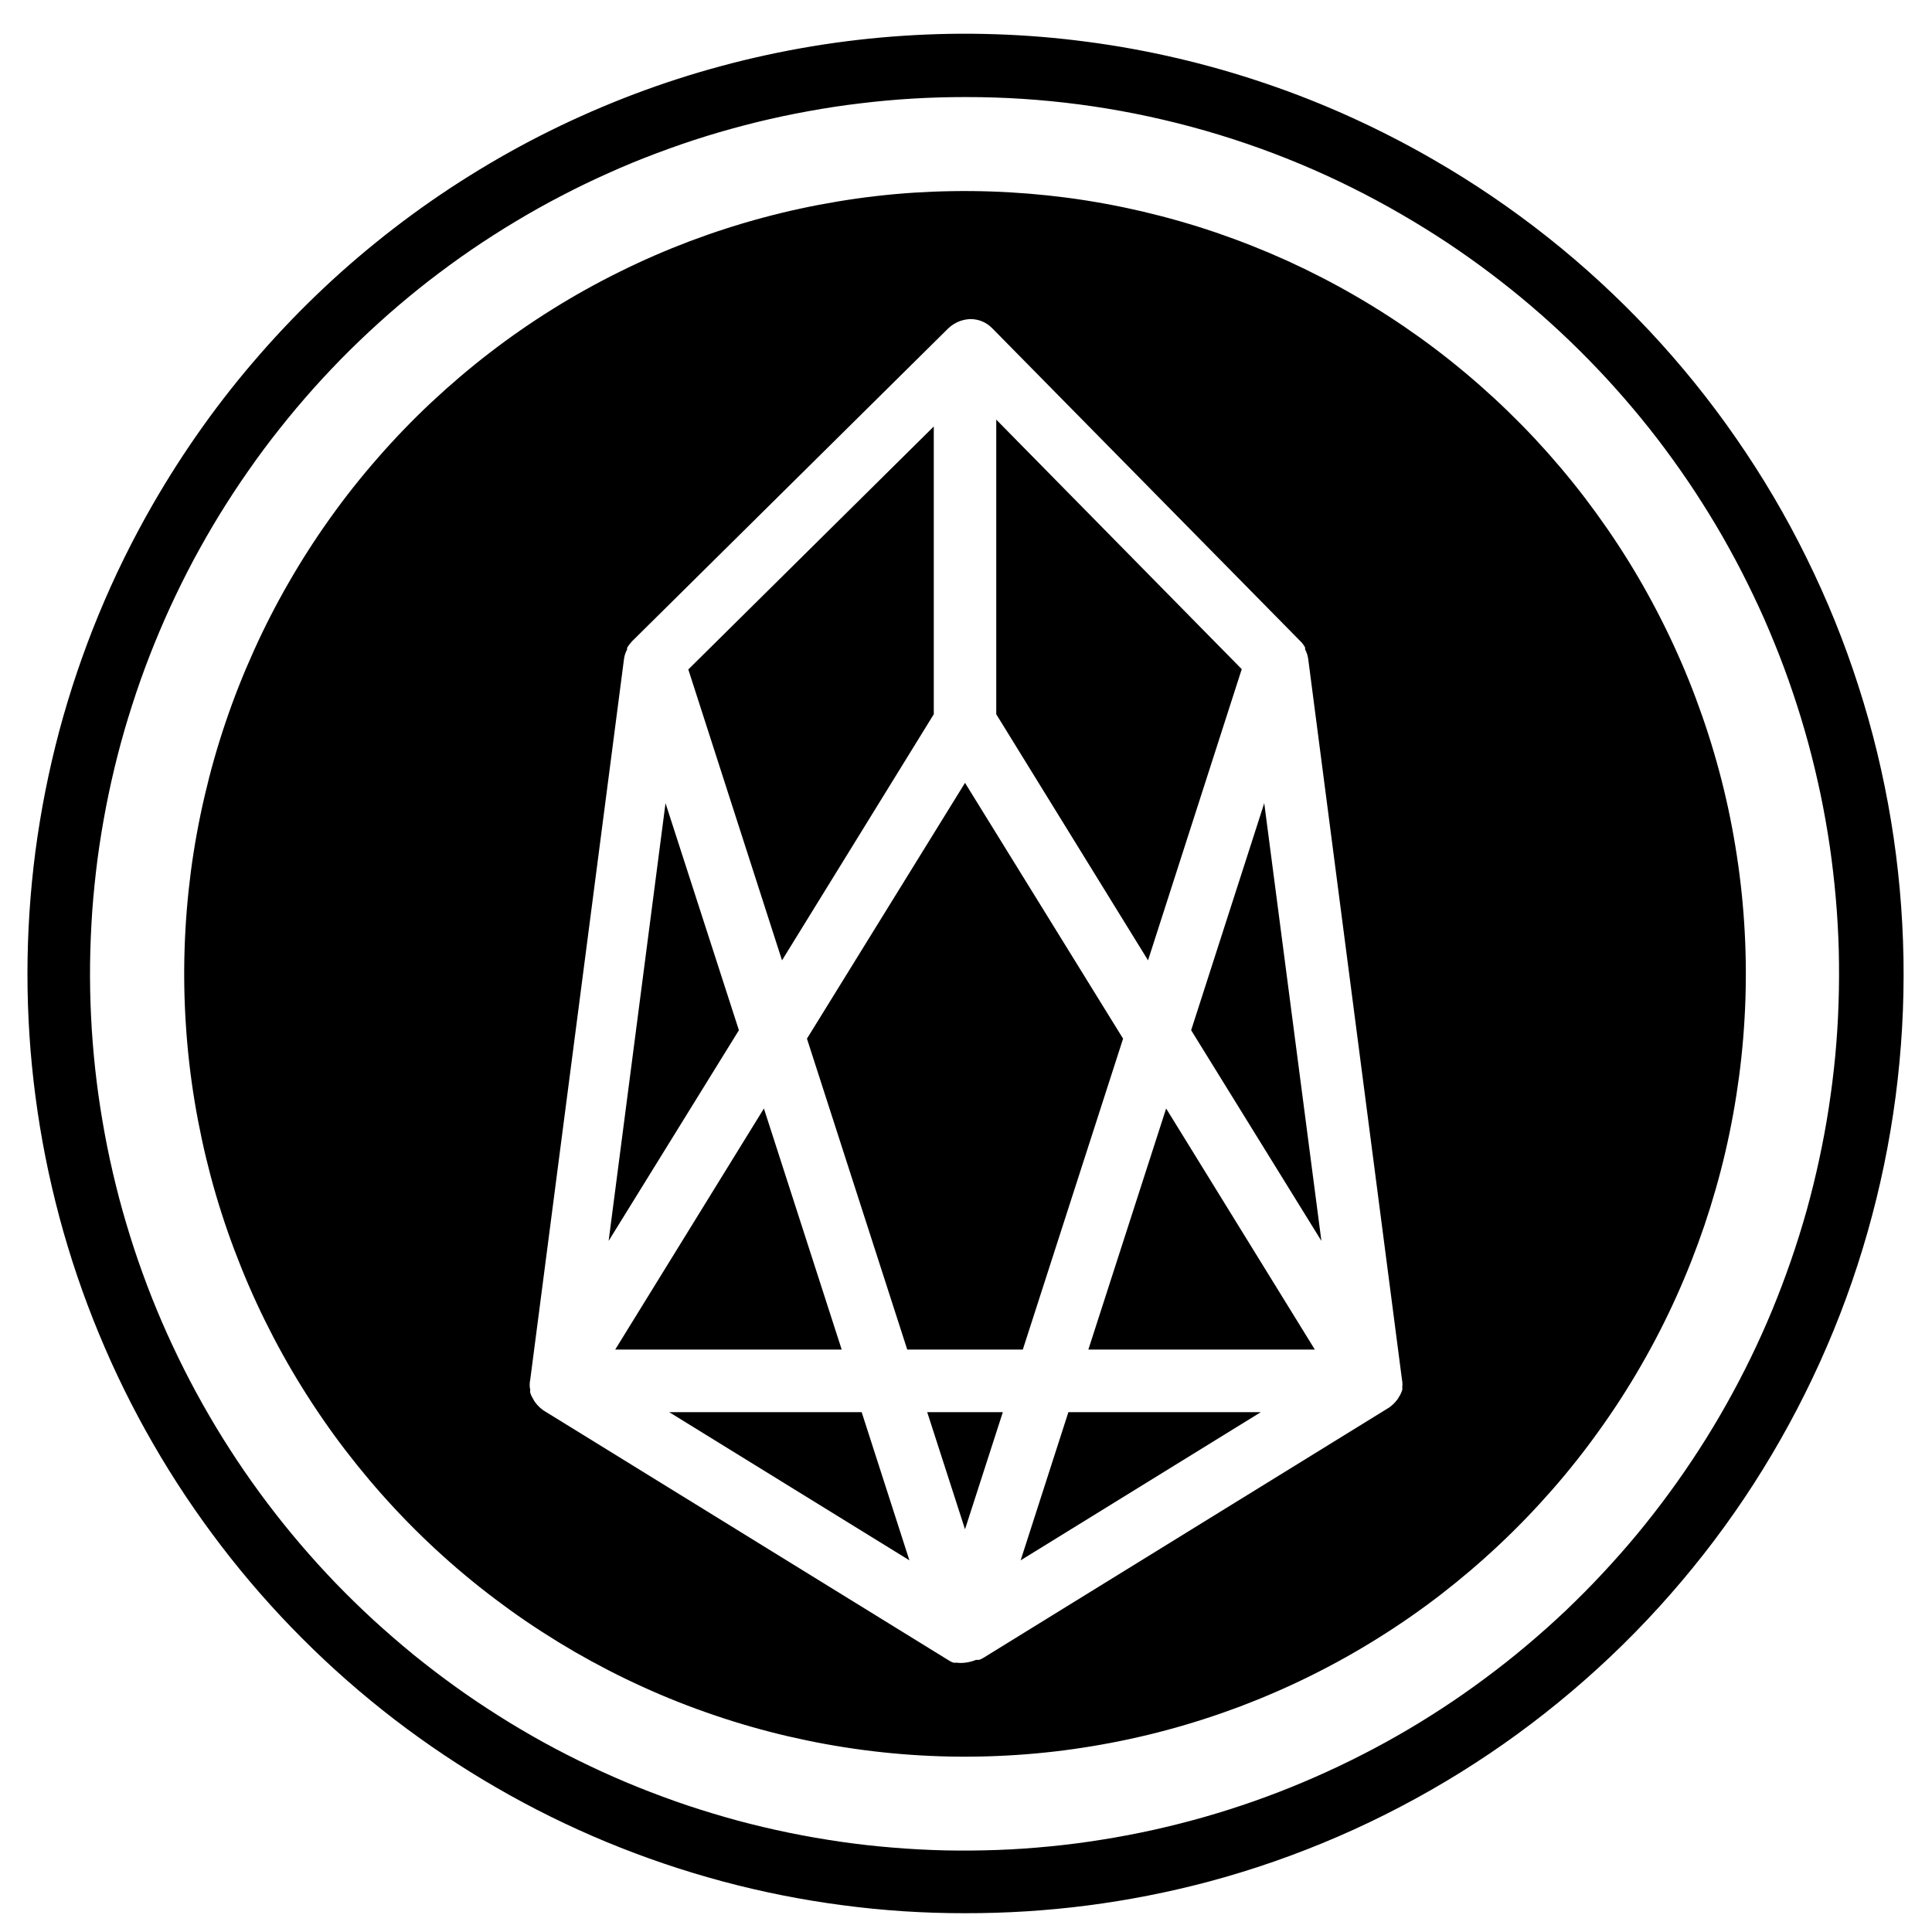 <svg xmlns="http://www.w3.org/2000/svg" xmlns:xlink="http://www.w3.org/1999/xlink" width="144" zoomAndPan="magnify" viewBox="0 0 108 108" height="144" preserveAspectRatio="xMidYMid meet" version="1.0"><path fill="rgb(0%, 0%, 0%)" d="M 53.945 106.949 C 51.656 106.953 49.375 106.805 47.105 106.504 C 44.836 106.207 42.594 105.762 40.383 105.168 C 38.172 104.574 36.008 103.84 33.895 102.965 C 31.777 102.086 29.727 101.074 27.746 99.926 C 25.762 98.781 23.863 97.508 22.043 96.113 C 20.227 94.715 18.508 93.207 16.891 91.586 C 15.27 89.961 13.762 88.242 12.371 86.422 C 10.977 84.598 9.703 82.695 8.559 80.707 C 7.414 78.723 6.402 76.668 5.527 74.547 C 4.648 72.426 3.914 70.258 3.32 68.039 C 2.73 65.824 2.281 63.578 1.984 61.301 C 1.684 59.027 1.535 56.742 1.535 54.445 C 1.535 52.152 1.684 49.867 1.98 47.59 C 2.281 45.312 2.727 43.066 3.316 40.852 C 3.91 38.633 4.645 36.465 5.52 34.344 C 6.395 32.223 7.406 30.168 8.551 28.18 C 9.41 26.691 10.336 25.246 11.336 23.844 C 12.332 22.445 13.398 21.098 14.531 19.805 C 15.66 18.508 16.852 17.273 18.105 16.094 C 19.355 14.918 20.664 13.805 22.023 12.758 C 23.387 11.707 24.793 10.73 26.254 9.82 C 27.711 8.91 29.207 8.074 30.746 7.312 C 32.285 6.551 33.859 5.867 35.465 5.258 C 37.07 4.652 38.703 4.125 40.363 3.68 C 42.02 3.234 43.695 2.871 45.391 2.59 C 47.082 2.309 48.785 2.113 50.5 2 C 52.211 1.887 53.926 1.855 55.641 1.914 C 57.359 1.969 59.066 2.109 60.77 2.336 C 62.473 2.559 64.156 2.867 65.828 3.258 C 67.5 3.648 69.148 4.121 70.777 4.676 C 72.402 5.227 73.996 5.859 75.559 6.57 C 77.121 7.281 78.648 8.066 80.133 8.926 C 82.371 10.215 84.5 11.664 86.523 13.266 C 88.547 14.871 90.441 16.617 92.207 18.5 C 93.973 20.387 95.594 22.391 97.062 24.516 C 98.535 26.641 99.844 28.859 100.984 31.18 C 102.129 33.496 103.098 35.887 103.887 38.348 C 104.68 40.809 105.285 43.316 105.707 45.867 C 106.129 48.418 106.359 50.988 106.406 53.574 C 106.449 56.16 106.301 58.734 105.965 61.301 C 105.629 63.863 105.105 66.391 104.398 68.875 C 103.691 71.363 102.805 73.785 101.738 76.141 C 100.672 78.496 99.441 80.758 98.043 82.934 C 96.645 85.105 95.094 87.164 93.391 89.105 C 91.688 91.051 89.852 92.855 87.883 94.527 C 85.914 96.199 83.836 97.715 81.645 99.078 C 79.449 100.441 77.172 101.637 74.801 102.664 C 72.434 103.688 70.004 104.535 67.512 105.199 C 63.066 106.375 58.543 106.957 53.945 106.949 Z M 53.945 5.426 C 52.969 5.426 51.992 5.453 51.016 5.512 C 50.039 5.57 49.062 5.66 48.094 5.777 C 47.121 5.891 46.156 6.039 45.195 6.215 C 44.23 6.387 43.273 6.594 42.324 6.824 C 41.375 7.059 40.434 7.316 39.5 7.605 C 38.562 7.895 37.641 8.215 36.723 8.559 C 35.809 8.902 34.902 9.273 34.012 9.676 C 33.117 10.074 32.238 10.5 31.371 10.953 C 30.504 11.402 29.648 11.883 28.809 12.387 C 27.969 12.891 27.148 13.418 26.34 13.969 C 25.531 14.523 24.742 15.102 23.969 15.699 C 23.195 16.301 22.441 16.926 21.707 17.57 C 20.973 18.219 20.254 18.887 19.559 19.574 C 18.863 20.262 18.191 20.973 17.535 21.703 C 16.883 22.434 16.254 23.18 15.645 23.949 C 15.035 24.715 14.449 25.5 13.891 26.305 C 13.328 27.105 12.793 27.926 12.277 28.762 C 11.766 29.594 11.281 30.445 10.816 31.309 C 10.355 32.176 9.922 33.051 9.512 33.941 C 9.105 34.832 8.723 35.734 8.367 36.648 C 8.012 37.562 7.684 38.484 7.387 39.418 C 7.086 40.352 6.812 41.293 6.57 42.242 C 6.328 43.191 6.113 44.148 5.926 45.113 C 5.742 46.074 5.582 47.043 5.453 48.012 C 5.328 48.984 5.227 49.961 5.156 50.938 C 5.09 51.914 5.047 52.895 5.035 53.875 C 5.023 54.855 5.043 55.836 5.09 56.816 C 5.137 57.793 5.215 58.77 5.32 59.746 C 5.426 60.719 5.562 61.691 5.727 62.656 C 5.891 63.625 6.082 64.586 6.305 65.539 C 6.527 66.496 6.773 67.441 7.055 68.383 C 7.332 69.32 7.637 70.254 7.973 71.176 C 8.305 72.098 8.668 73.008 9.055 73.906 C 9.445 74.805 9.859 75.691 10.301 76.566 C 10.742 77.441 11.211 78.305 11.703 79.148 C 12.195 79.996 12.715 80.828 13.258 81.645 C 13.801 82.461 14.367 83.258 14.957 84.039 C 15.547 84.82 16.16 85.582 16.797 86.328 C 17.434 87.074 18.09 87.797 18.77 88.504 C 19.449 89.207 20.152 89.891 20.871 90.555 C 21.594 91.215 22.332 91.855 23.09 92.477 C 23.852 93.094 24.625 93.688 25.422 94.262 C 26.215 94.832 27.027 95.379 27.855 95.902 C 28.68 96.426 29.523 96.922 30.379 97.395 C 31.238 97.867 32.109 98.312 32.992 98.73 C 33.875 99.152 34.77 99.543 35.68 99.91 C 36.586 100.273 37.504 100.613 38.43 100.926 C 39.359 101.234 40.293 101.516 41.238 101.773 C 42.184 102.027 43.133 102.25 44.094 102.449 C 45.051 102.645 46.012 102.812 46.98 102.953 C 47.949 103.094 48.922 103.203 49.895 103.281 C 50.871 103.363 51.848 103.414 52.824 103.438 C 53.801 103.457 54.777 103.449 55.758 103.414 C 56.734 103.379 57.707 103.312 58.684 103.215 C 59.656 103.121 60.625 102.996 61.59 102.84 C 62.555 102.688 63.516 102.504 64.473 102.293 C 65.426 102.082 66.375 101.84 67.316 101.574 C 68.254 101.305 69.188 101.008 70.109 100.684 C 71.031 100.359 71.945 100.008 72.848 99.625 C 73.746 99.246 74.637 98.84 75.516 98.406 C 76.391 97.973 77.254 97.516 78.105 97.031 C 78.957 96.547 79.789 96.035 80.609 95.5 C 81.43 94.965 82.23 94.406 83.016 93.82 C 83.801 93.238 84.57 92.633 85.32 92 C 86.07 91.371 86.801 90.719 87.512 90.047 C 88.219 89.371 88.91 88.68 89.578 87.961 C 90.246 87.246 90.895 86.512 91.52 85.758 C 92.145 85.004 92.746 84.23 93.324 83.441 C 93.902 82.652 94.457 81.844 94.988 81.02 C 95.52 80.199 96.023 79.359 96.504 78.504 C 96.984 77.648 97.441 76.781 97.867 75.902 C 98.297 75.02 98.699 74.125 99.074 73.219 C 99.445 72.316 99.793 71.398 100.113 70.473 C 100.434 69.547 100.727 68.609 100.992 67.668 C 101.254 66.723 101.488 65.773 101.695 64.812 C 101.902 63.855 102.082 62.891 102.23 61.922 C 102.379 60.953 102.5 59.98 102.594 59.004 C 102.684 58.027 102.746 57.051 102.777 56.07 C 102.809 55.09 102.812 54.109 102.789 53.133 C 102.762 52.152 102.707 51.172 102.621 50.195 C 102.535 49.219 102.422 48.246 102.281 47.277 C 102.137 46.305 101.965 45.34 101.766 44.383 C 101.562 43.422 101.336 42.469 101.078 41.523 C 100.82 40.578 100.535 39.641 100.219 38.711 C 99.906 37.781 99.566 36.863 99.195 35.957 C 98.828 35.047 98.434 34.152 98.008 33.27 C 97.586 32.383 97.137 31.512 96.664 30.656 C 96.191 29.797 95.691 28.957 95.164 28.129 C 94.641 27.301 94.09 26.492 93.516 25.695 C 92.945 24.902 92.348 24.125 91.727 23.367 C 91.105 22.609 90.465 21.871 89.801 21.152 C 89.137 20.434 88.453 19.734 87.746 19.055 C 87.039 18.375 86.312 17.719 85.57 17.086 C 84.824 16.449 84.059 15.84 83.277 15.25 C 82.496 14.66 81.699 14.098 80.883 13.555 C 80.066 13.016 79.234 12.5 78.387 12.008 C 74.676 9.848 70.746 8.207 66.602 7.09 C 62.457 5.977 58.238 5.418 53.945 5.426 Z M 53.945 5.426 " fill-opacity="1" fill-rule="nonzero"/><path fill="rgb(0%, 0%, 0%)" d="M 42.703 61.965 L 34.391 75.441 L 47.051 75.441 Z M 42.703 61.965 " fill-opacity="1" fill-rule="nonzero"/><path fill="rgb(0%, 0%, 0%)" d="M 37.203 44.898 L 34.023 69.367 L 41.305 57.59 Z M 37.203 44.898 " fill-opacity="1" fill-rule="nonzero"/><path fill="rgb(0%, 0%, 0%)" d="M 50.715 75.441 L 57.176 75.441 L 62.781 58.062 L 53.945 43.762 L 45.109 58.062 Z M 50.715 75.441 " fill-opacity="1" fill-rule="nonzero"/><path fill="rgb(0%, 0%, 0%)" d="M 52.199 39.926 L 52.199 23.84 L 38.477 37.422 L 43.715 53.684 Z M 52.199 39.926 " fill-opacity="1" fill-rule="nonzero"/><path fill="rgb(0%, 0%, 0%)" d="M 69.414 37.406 L 55.691 23.457 L 55.691 39.926 L 64.176 53.684 Z M 69.414 37.406 " fill-opacity="1" fill-rule="nonzero"/><path fill="rgb(0%, 0%, 0%)" d="M 37.41 78.941 L 50.836 87.223 L 48.168 78.941 Z M 37.41 78.941 " fill-opacity="1" fill-rule="nonzero"/><path fill="rgb(0%, 0%, 0%)" d="M 57.055 87.223 L 70.48 78.941 L 59.723 78.941 Z M 57.055 87.223 " fill-opacity="1" fill-rule="nonzero"/><path fill="rgb(0%, 0%, 0%)" d="M 66.586 57.59 L 73.867 69.367 L 70.672 44.898 Z M 66.586 57.59 " fill-opacity="1" fill-rule="nonzero"/><path fill="rgb(0%, 0%, 0%)" d="M 75.77 16.543 C 74.531 15.824 73.262 15.172 71.961 14.578 C 70.656 13.988 69.328 13.461 67.977 13 C 66.621 12.539 65.25 12.148 63.855 11.82 C 62.465 11.496 61.059 11.238 59.641 11.051 C 58.227 10.867 56.801 10.75 55.375 10.703 C 53.945 10.656 52.516 10.68 51.09 10.77 C 49.664 10.863 48.246 11.027 46.836 11.262 C 45.426 11.496 44.027 11.797 42.648 12.168 C 41.266 12.539 39.906 12.977 38.57 13.48 C 37.23 13.988 35.922 14.555 34.641 15.191 C 33.359 15.824 32.109 16.52 30.895 17.277 C 29.684 18.031 28.508 18.848 27.375 19.719 C 26.238 20.594 25.152 21.52 24.105 22.5 C 23.062 23.477 22.07 24.508 21.129 25.586 C 20.188 26.66 19.297 27.781 18.465 28.949 C 17.633 30.113 16.859 31.316 16.145 32.559 C 15.43 33.797 14.777 35.07 14.188 36.379 C 13.598 37.684 13.07 39.016 12.613 40.371 C 12.152 41.727 11.762 43.105 11.438 44.5 C 11.113 45.895 10.855 47.305 10.668 48.727 C 10.484 50.145 10.367 51.574 10.32 53.004 C 10.273 54.438 10.297 55.871 10.391 57.301 C 10.484 58.73 10.645 60.152 10.879 61.566 C 11.113 62.98 11.414 64.379 11.781 65.762 C 12.152 67.148 12.59 68.512 13.094 69.852 C 13.598 71.191 14.164 72.508 14.797 73.793 C 15.43 75.078 16.121 76.328 16.879 77.547 C 17.633 78.762 18.445 79.941 19.316 81.078 C 20.188 82.215 21.109 83.305 22.086 84.352 C 23.062 85.398 24.09 86.395 25.164 87.34 C 26.238 88.285 27.359 89.172 28.52 90.008 C 29.684 90.844 30.883 91.617 32.121 92.336 C 33.359 93.051 34.629 93.707 35.93 94.297 C 37.23 94.891 38.559 95.414 39.914 95.875 C 41.266 96.336 42.641 96.73 44.031 97.055 C 45.426 97.379 46.828 97.637 48.246 97.824 C 49.664 98.012 51.086 98.129 52.516 98.176 C 53.945 98.223 55.371 98.199 56.797 98.105 C 58.227 98.012 59.645 97.848 61.055 97.613 C 62.465 97.379 63.859 97.078 65.242 96.707 C 66.621 96.336 67.98 95.898 69.32 95.395 C 70.656 94.887 71.969 94.32 73.25 93.684 C 74.531 93.051 75.781 92.355 76.992 91.598 C 78.207 90.844 79.383 90.027 80.516 89.156 C 81.648 88.281 82.738 87.355 83.781 86.375 C 84.824 85.398 85.816 84.367 86.762 83.289 C 87.703 82.215 88.59 81.094 89.422 79.926 C 90.258 78.762 91.031 77.559 91.746 76.316 C 92.461 75.078 93.113 73.805 93.703 72.496 C 94.293 71.191 94.816 69.859 95.277 68.504 C 95.734 67.148 96.129 65.77 96.453 64.375 C 96.777 62.98 97.031 61.57 97.219 60.148 C 97.406 58.73 97.523 57.301 97.57 55.871 C 97.617 54.438 97.594 53.008 97.5 51.578 C 97.406 50.145 97.242 48.723 97.008 47.309 C 96.777 45.895 96.477 44.496 96.105 43.113 C 95.734 41.727 95.297 40.367 94.793 39.023 C 94.293 37.684 93.723 36.371 93.09 35.086 C 92.457 33.797 91.766 32.547 91.012 31.332 C 90.254 30.113 89.441 28.938 88.574 27.801 C 87.703 26.664 86.777 25.57 85.801 24.523 C 84.824 23.48 83.797 22.484 82.723 21.539 C 81.648 20.594 80.531 19.703 79.367 18.867 C 78.207 18.035 77.008 17.258 75.77 16.543 Z M 78.387 77.543 C 78.395 77.594 78.395 77.648 78.387 77.699 C 78.34 77.844 78.277 77.977 78.195 78.102 C 78.168 78.16 78.133 78.211 78.09 78.262 C 77.969 78.422 77.82 78.562 77.656 78.68 L 54.957 92.684 C 54.887 92.727 54.809 92.762 54.73 92.789 L 54.555 92.789 C 54.359 92.871 54.156 92.922 53.945 92.945 C 53.789 92.965 53.633 92.965 53.473 92.945 L 53.301 92.945 C 53.219 92.918 53.145 92.883 53.074 92.84 L 30.375 78.84 C 30.207 78.719 30.062 78.582 29.938 78.418 C 29.898 78.371 29.863 78.316 29.836 78.262 C 29.754 78.133 29.688 78 29.641 77.859 C 29.633 77.805 29.633 77.754 29.641 77.699 C 29.598 77.508 29.598 77.316 29.641 77.121 L 34.879 36.863 C 34.902 36.664 34.961 36.48 35.055 36.305 L 35.055 36.215 C 35.133 36.082 35.227 35.961 35.332 35.848 L 53.02 18.344 C 53.371 18.023 53.785 17.852 54.258 17.836 C 54.738 17.844 55.145 18.02 55.48 18.363 L 72.715 35.867 C 72.812 35.965 72.891 36.074 72.957 36.199 L 72.957 36.305 C 73.051 36.48 73.109 36.664 73.133 36.863 L 78.371 77.121 C 78.398 77.262 78.406 77.402 78.387 77.543 Z M 78.387 77.543 " fill-opacity="1" fill-rule="nonzero"/><path fill="rgb(0%, 0%, 0%)" d="M 53.945 85.488 L 56.059 78.941 L 51.832 78.941 Z M 53.945 85.488 " fill-opacity="1" fill-rule="nonzero"/><path fill="rgb(0%, 0%, 0%)" d="M 60.84 75.441 L 73.5 75.441 L 65.188 61.965 Z M 60.84 75.441 " fill-opacity="1" fill-rule="nonzero"/></svg>